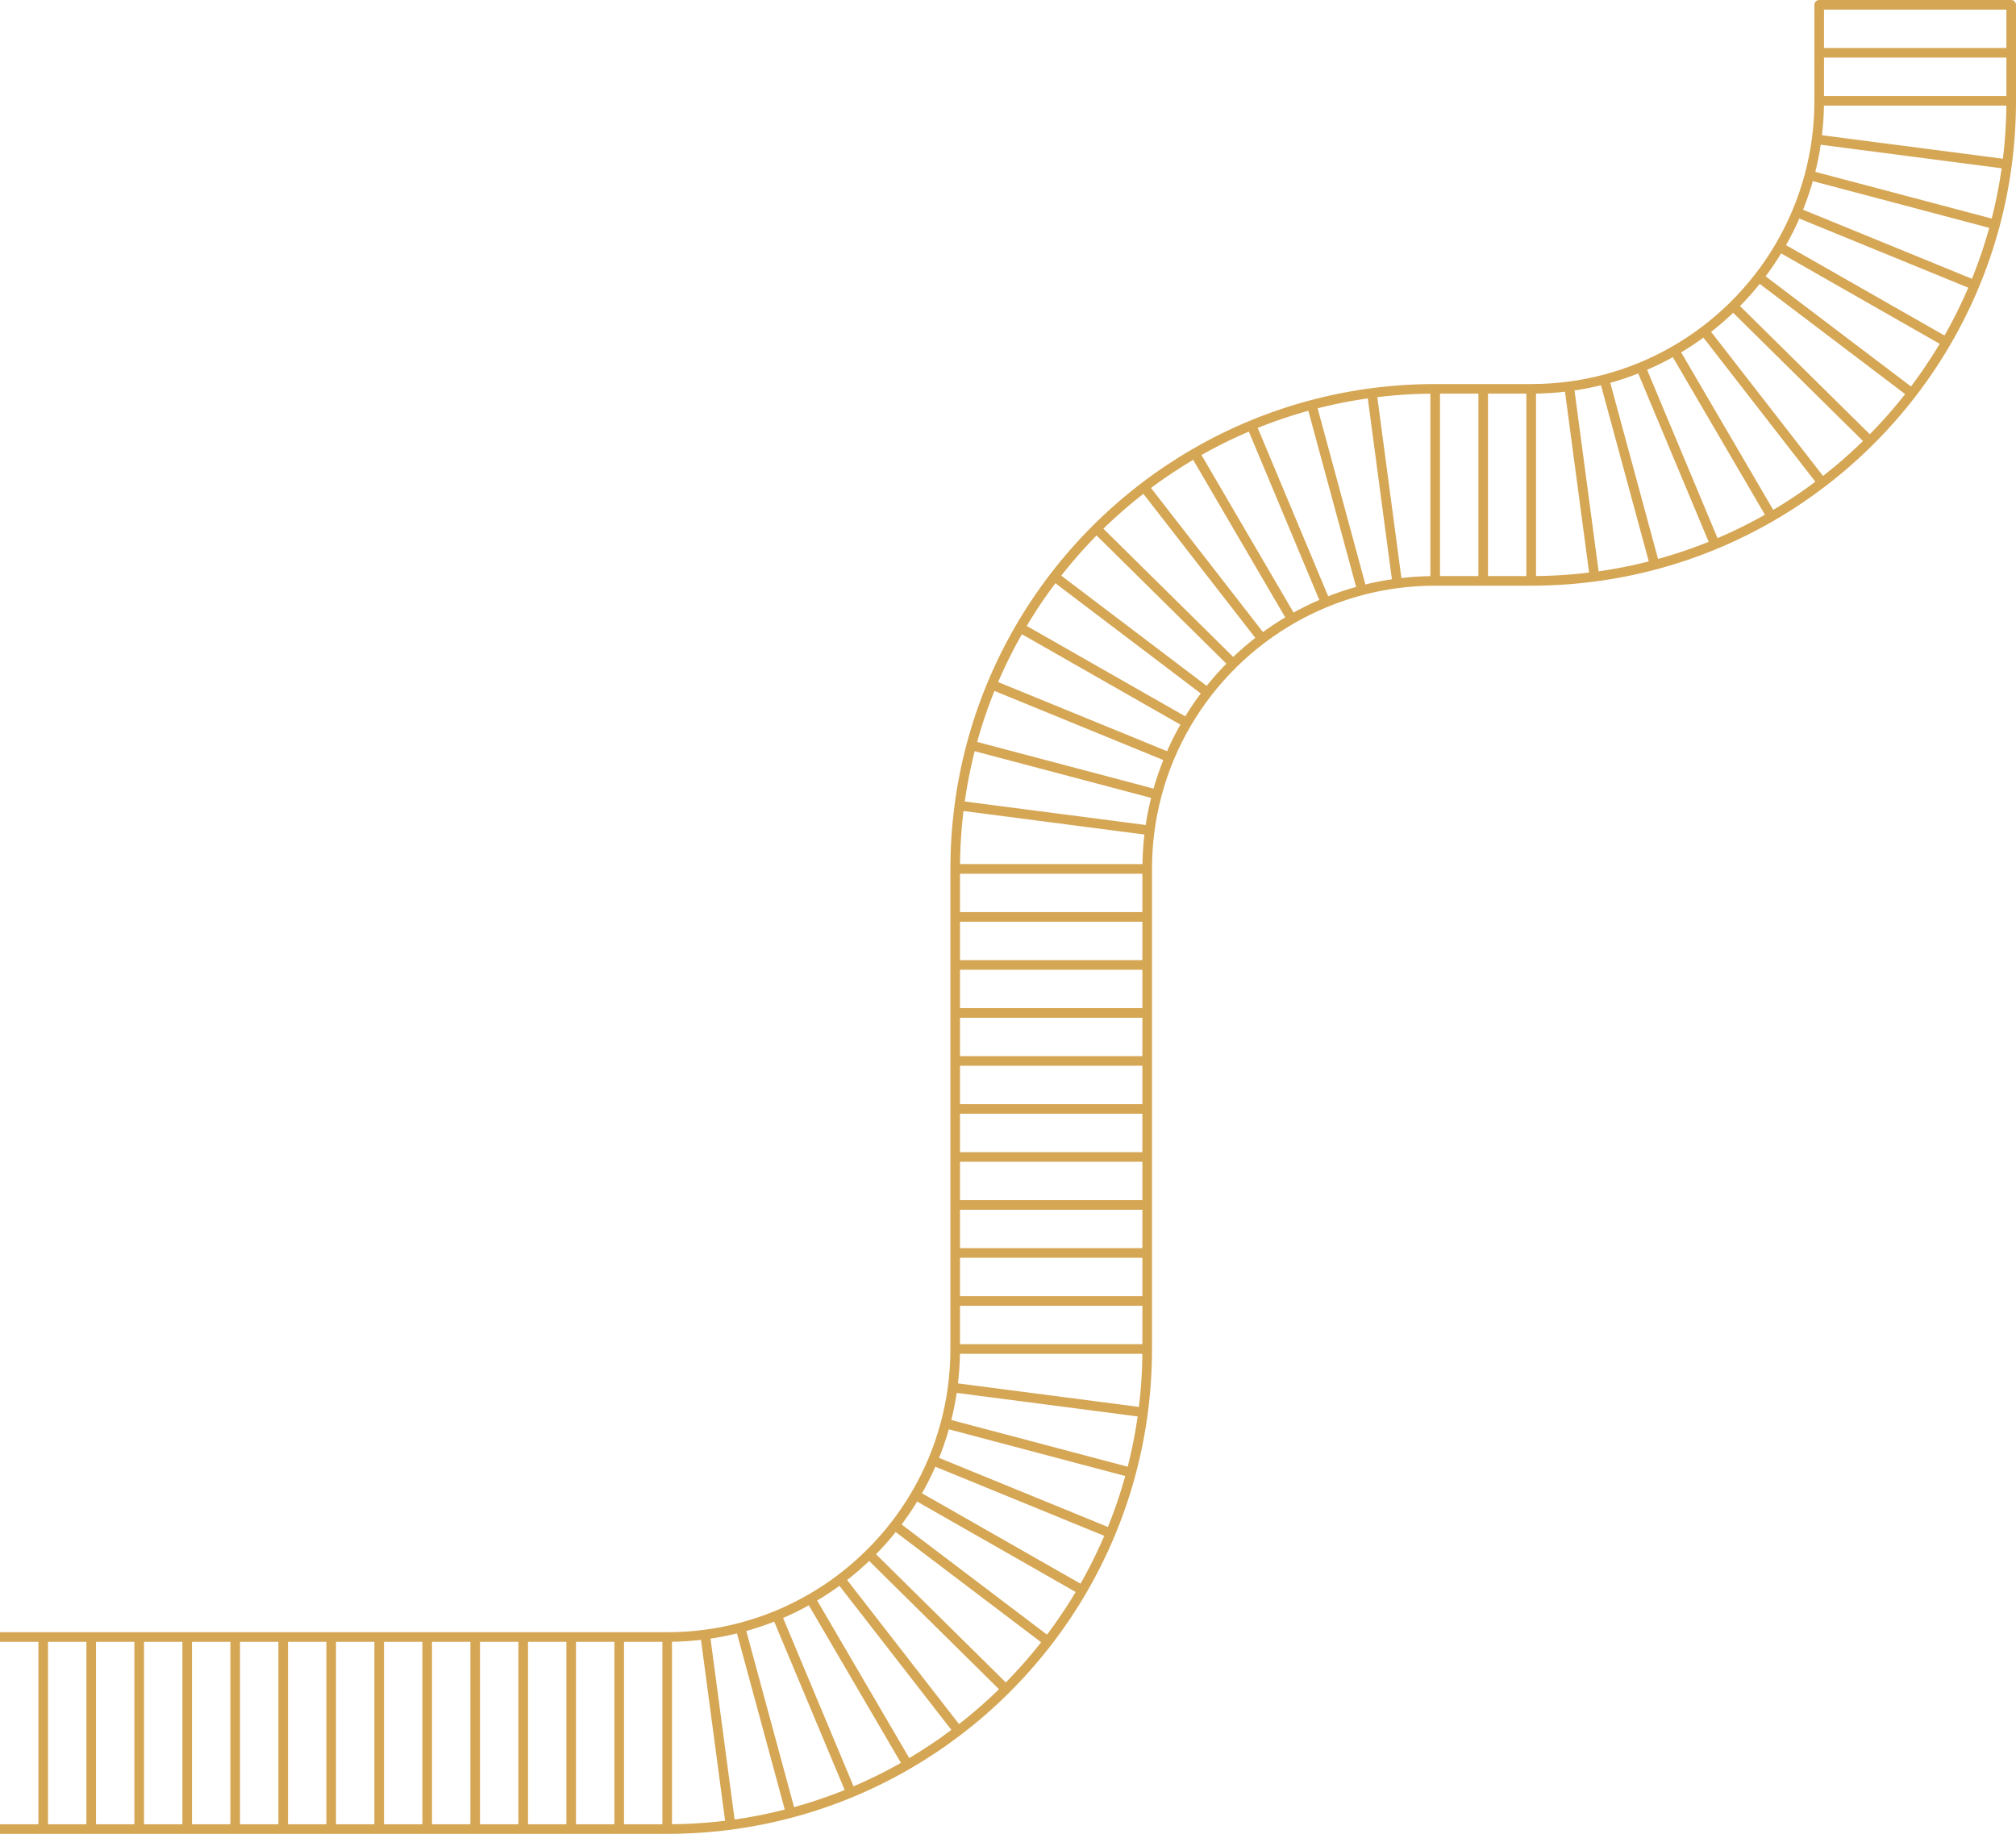 <svg width="420" height="382" viewBox="0 0 420 382" fill="none" xmlns="http://www.w3.org/2000/svg">
<path d="M319 121V81M319 121H309M319 121C323.47 121 327.871 120.707 332.186 120.138M419 21H379M419 21V11M419 21C419 25.47 418.707 29.872 418.138 34.187M319 81H309M319 81C321.678 81 324.315 80.825 326.9 80.485M379 21V11M379 21C379 23.722 378.819 26.402 378.468 29.029M299 81H309M299 81V121M299 81C294.53 81 290.129 81.293 285.814 81.862M199 181V191M199 181H239M199 181C199 176.53 199.293 172.128 199.862 167.813M299 121H309M299 121C296.322 121 293.685 121.175 291.1 121.515M239 181V191M239 181C239 178.278 239.181 175.598 239.532 172.971M139 381H129M139 381V341M139 381C143.47 381 147.871 380.707 152.186 380.138M239 281V271M239 281H199M239 281C239 285.47 238.707 289.872 238.138 294.187M139 341H129M139 341C141.678 341 144.315 340.825 146.9 340.485M199 281V271M199 281C199 283.722 198.819 286.402 198.468 289.029M129 341H119M129 341V381M119 341H109M119 341V381M109 341H99M109 341V381M99 341V381M99 341H-1V381H99M129 381H119M119 381H109M109 381H99M199 191V201M199 191H239M199 201V211M199 201H239M199 211V221M199 211H239M199 221V231M199 221H239M199 231V241M199 231H239M199 241V251M199 241H239M199 251V261M199 251H239M199 261V271M199 261H239M199 271H239M239 191V201M239 201V211M239 211V221M239 221V231M239 231V241M239 241V251M239 251V261M239 261V271M309 81V121M419 11V1H379V11M419 11H379M418.138 34.187C417.575 38.465 416.741 42.658 415.654 46.747M418.138 34.187L378.468 29.029M415.654 46.747C414.503 51.081 413.068 55.298 411.37 59.38M415.654 46.747L376.976 36.511M411.37 59.38C409.664 63.482 407.692 67.446 405.476 71.251M411.37 59.38L374.338 44.23M405.476 71.251C403.315 74.961 400.923 78.52 398.318 81.907M405.476 71.251L370.72 51.432M398.318 81.907C395.616 85.42 392.686 88.749 389.55 91.871M398.318 81.907L366.436 57.745M389.55 91.871C386.436 94.971 383.118 97.868 379.619 100.539M389.55 91.871L361.089 63.761M379.619 100.539C376.262 103.101 372.738 105.456 369.066 107.584M379.619 100.539L355.075 68.948M369.066 107.584C365.289 109.772 361.355 111.721 357.286 113.409M369.066 107.584L348.876 73.045M357.286 113.409C353.227 115.093 349.033 116.517 344.725 117.66M357.286 113.409L341.839 76.5M344.725 117.66C340.642 118.744 336.456 119.576 332.186 120.138M344.725 117.66L334.249 79.045M332.186 120.138L326.9 80.485M326.9 80.485C329.401 80.156 331.854 79.672 334.249 79.045M334.249 79.045C336.852 78.363 339.386 77.511 341.839 76.5M341.839 76.5C344.269 75.499 346.618 74.343 348.876 73.045M348.876 73.045C351.03 71.805 353.1 70.436 355.075 68.948M355.075 68.948C357.193 67.352 359.203 65.618 361.089 63.761M361.089 63.761C363.002 61.878 364.789 59.868 366.436 57.745M366.436 57.745C367.992 55.738 369.424 53.63 370.72 51.432M370.72 51.432C372.081 49.126 373.291 46.721 374.338 44.23M374.338 44.23C375.385 41.738 376.269 39.161 376.976 36.511M376.976 36.511C377.626 34.075 378.127 31.577 378.468 29.029M199.862 167.813C200.425 163.535 201.259 159.342 202.346 155.253M199.862 167.813L239.532 172.971M202.346 155.253C203.497 150.919 204.932 146.702 206.63 142.62M202.346 155.253L241.024 165.489M206.63 142.62C208.336 138.518 210.308 134.554 212.524 130.749M206.63 142.62L243.662 157.771M212.524 130.749C214.685 127.039 217.077 123.48 219.682 120.093M212.524 130.749L247.28 150.568M219.682 120.093C222.384 116.58 225.314 113.251 228.45 110.129M219.682 120.093L251.564 144.255M228.45 110.129C231.564 107.029 234.882 104.132 238.381 101.461M228.45 110.129L256.911 138.239M238.381 101.461C241.738 98.899 245.262 96.544 248.934 94.416M238.381 101.461L262.925 133.052M248.934 94.416C252.711 92.228 256.645 90.279 260.714 88.591M248.934 94.416L269.124 128.955M260.714 88.591C264.773 86.907 268.967 85.484 273.275 84.34M260.714 88.591L276.161 125.5M273.275 84.34C277.358 83.256 281.544 82.424 285.814 81.862M273.275 84.34L283.751 122.955M285.814 81.862L291.1 121.515M291.1 121.515C288.599 121.844 286.146 122.327 283.751 122.955M283.751 122.955C281.148 123.637 278.614 124.489 276.161 125.5M276.161 125.5C273.731 126.501 271.382 127.657 269.124 128.955M269.124 128.955C266.97 130.194 264.9 131.564 262.925 133.052M262.925 133.052C260.807 134.649 258.797 136.382 256.911 138.239M256.911 138.239C254.998 140.122 253.211 142.132 251.564 144.255M251.564 144.255C250.008 146.262 248.576 148.37 247.28 150.568M247.28 150.568C245.919 152.874 244.709 155.28 243.662 157.771M243.662 157.771C242.615 160.262 241.731 162.839 241.024 165.489M241.024 165.489C240.374 167.925 239.873 170.423 239.532 172.971M238.138 294.187C237.575 298.465 236.741 302.658 235.654 306.747M238.138 294.187L198.468 289.029M235.654 306.747C234.503 311.081 233.068 315.298 231.37 319.38M235.654 306.747L196.976 296.511M231.37 319.38C229.664 323.482 227.692 327.446 225.476 331.251M231.37 319.38L194.338 304.229M225.476 331.251C223.315 334.961 220.923 338.52 218.318 341.907M225.476 331.251L190.72 311.432M218.318 341.907C215.616 345.42 212.686 348.749 209.55 351.871M218.318 341.907L186.436 317.745M209.55 351.871C206.436 354.971 203.118 357.868 199.619 360.539M209.55 351.871L181.089 323.761M199.619 360.539C196.262 363.101 192.738 365.456 189.066 367.584M199.619 360.539L175.075 328.948M189.066 367.584C185.289 369.772 181.355 371.721 177.286 373.409M189.066 367.584L168.876 333.045M177.286 373.409C173.227 375.092 169.033 376.517 164.725 377.66M177.286 373.409L161.839 336.5M164.725 377.66C160.642 378.744 156.456 379.576 152.186 380.138M164.725 377.66L154.249 339.045M152.186 380.138L146.9 340.485M146.9 340.485C149.401 340.156 151.854 339.672 154.249 339.045M154.249 339.045C156.852 338.363 159.386 337.511 161.839 336.5M161.839 336.5C164.269 335.499 166.618 334.343 168.876 333.045M168.876 333.045C171.03 331.806 173.1 330.436 175.075 328.948M175.075 328.948C177.193 327.351 179.203 325.618 181.089 323.761M181.089 323.761C183.002 321.878 184.789 319.868 186.436 317.745M186.436 317.745C187.992 315.738 189.424 313.63 190.72 311.432M190.72 311.432C192.081 309.126 193.291 306.72 194.338 304.229M194.338 304.229C195.385 301.738 196.269 299.161 196.976 296.511M196.976 296.511C197.626 294.075 198.127 291.577 198.468 289.029M89 341V381M79 341V381M69 341V381M59 341V381M49 341V381M39 341V381M29 341V381M19 341V381M9 341V381" stroke="#D5A654" stroke-width="2" stroke-linecap="round" stroke-linejoin="round"/>
</svg>
